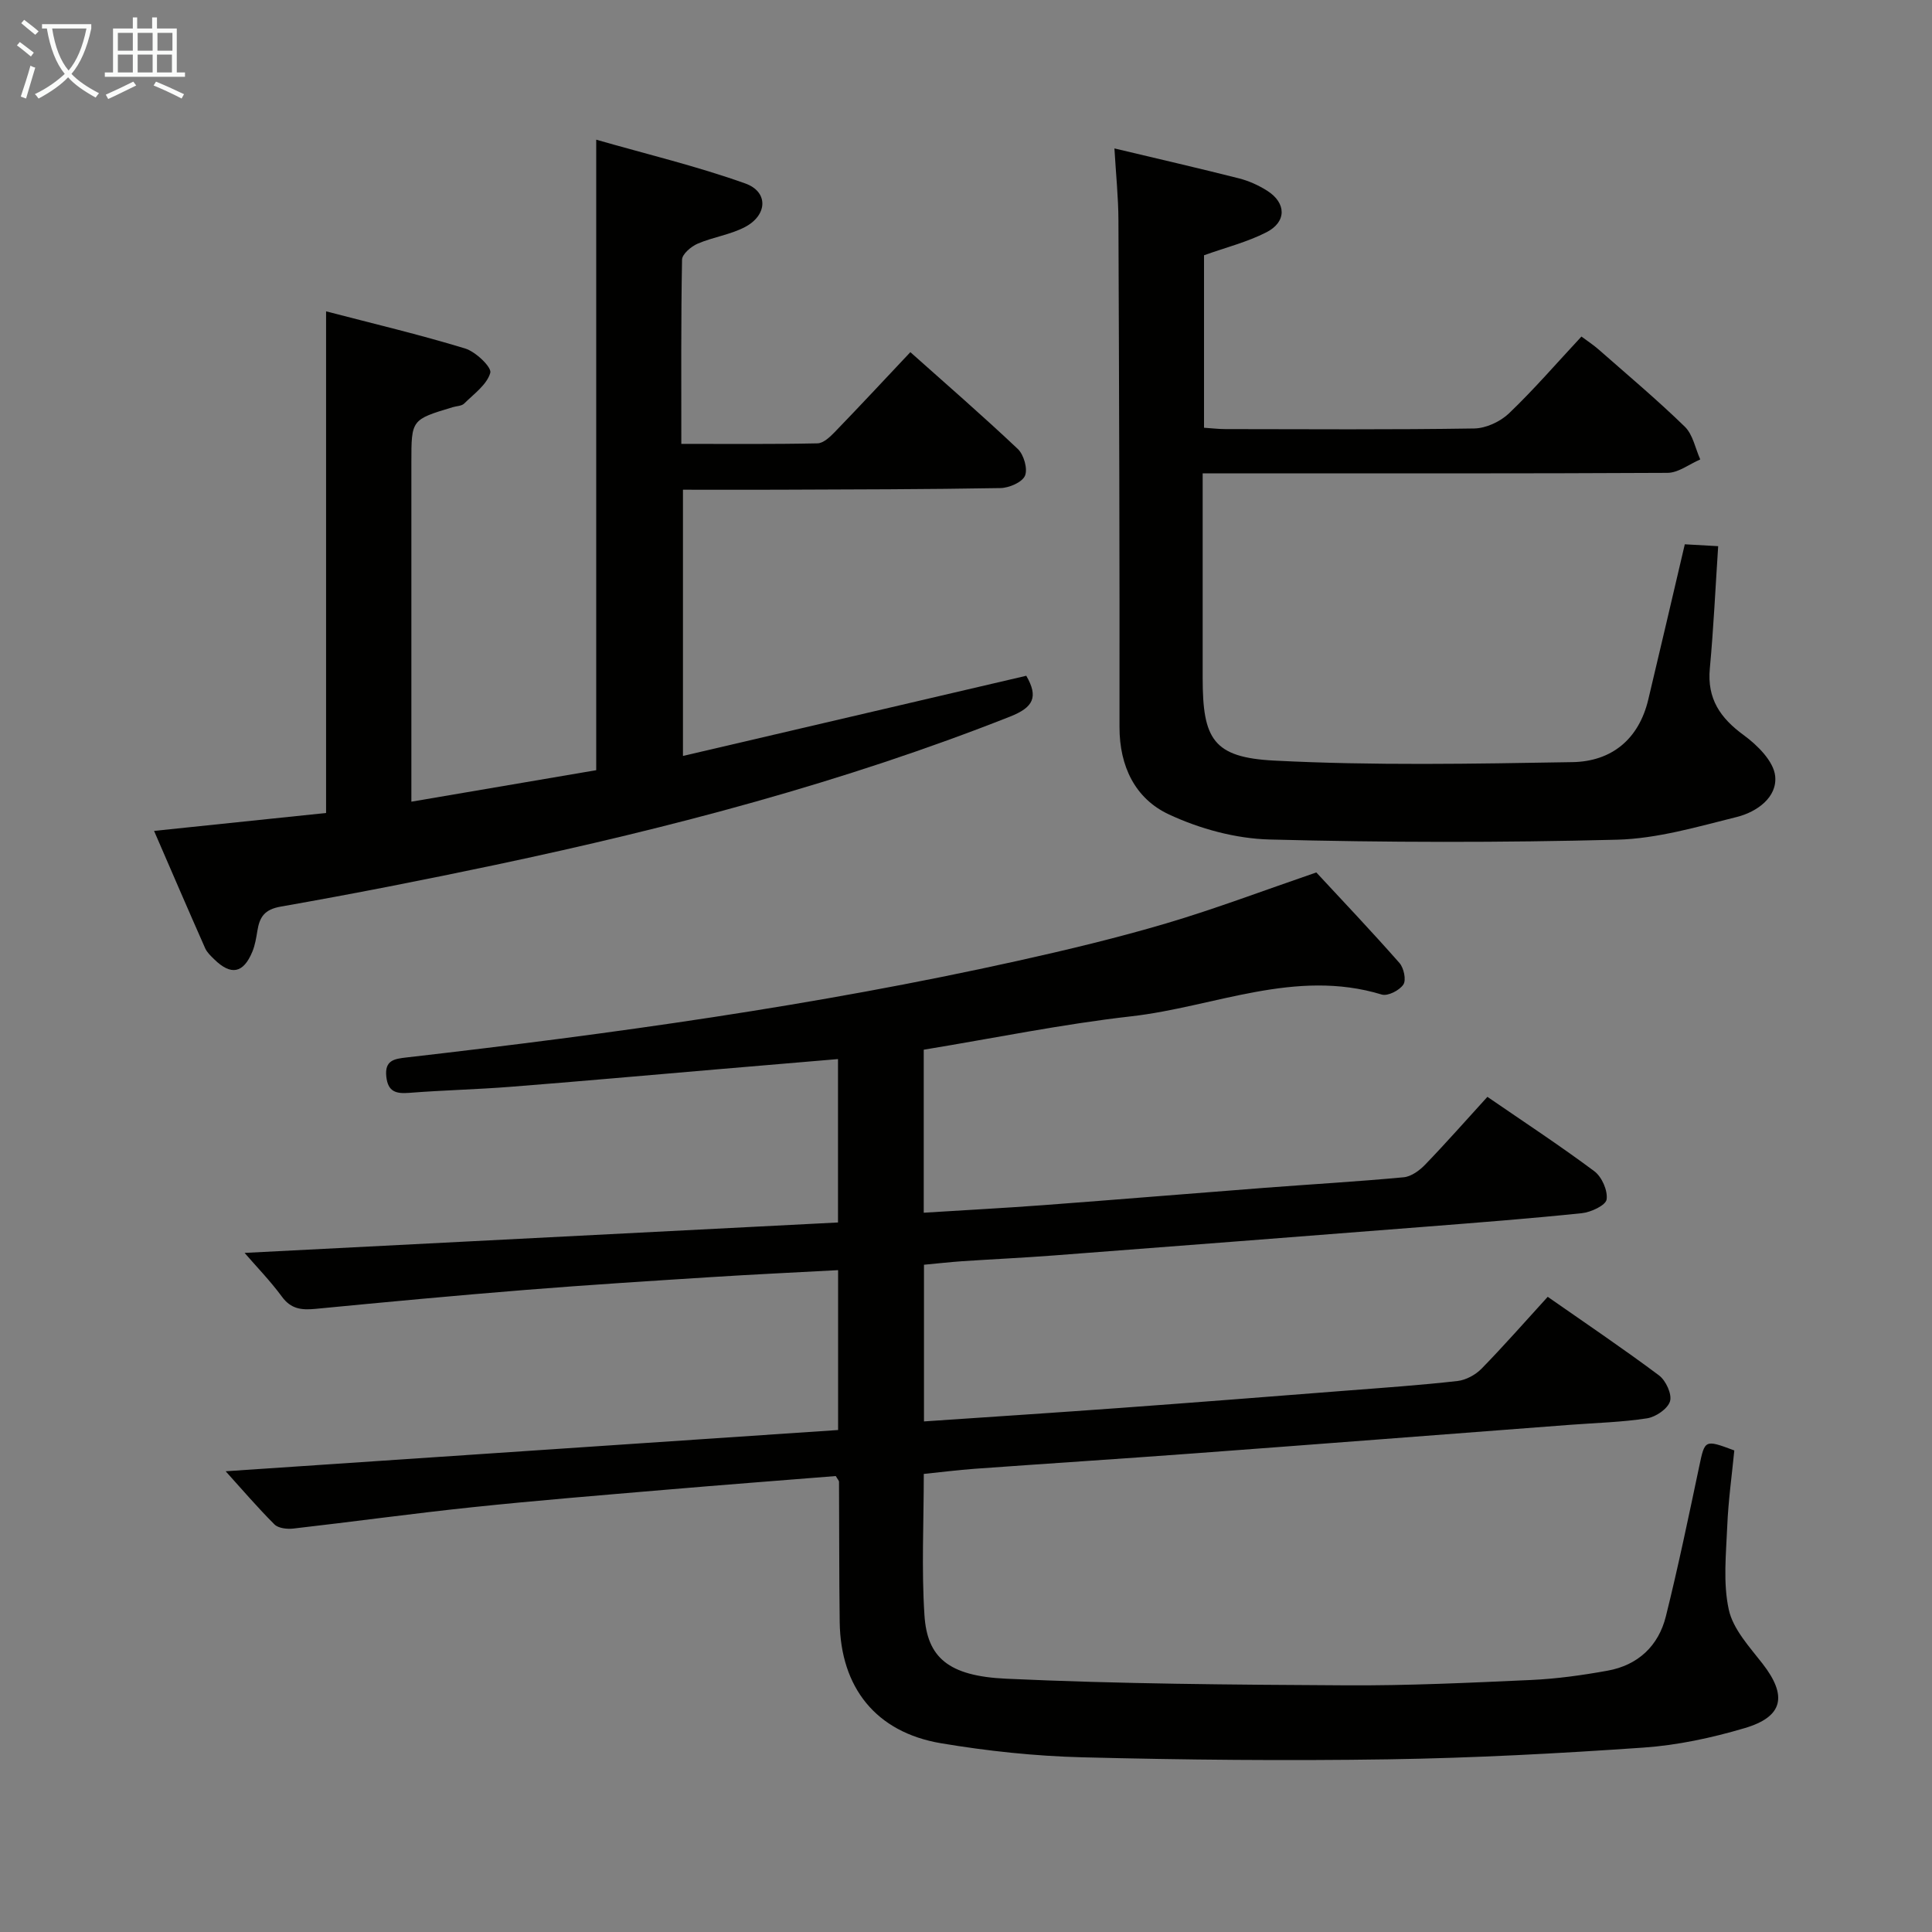 <svg enable-background="new 0 0 400 400" viewBox="0 0 400 400" xmlns="http://www.w3.org/2000/svg"><rect x="0" y="0" width="400" height="400" fill="#808080" stroke="none"/><g fill="#010100"><path d="m50.64 259.4c40.83-2.09 81.72-4.19 122.86-6.3 0-11.72 0-22.61 0-33.83-8.76.74-17.17 1.45-25.58 2.17-14.07 1.2-28.14 2.47-42.21 3.57-6.96.55-13.96.7-20.93 1.25-2.75.22-4.46-.18-4.8-3.36-.37-3.42 1.7-3.68 4.23-3.97 42.4-4.87 84.66-10.72 126.37-19.97 10.36-2.3 20.71-4.78 30.89-7.79 10.16-3.01 20.1-6.78 31.06-10.54 5.36 5.78 11.41 12.15 17.21 18.74.91 1.03 1.44 3.54.81 4.47-.8 1.21-3.23 2.45-4.47 2.07-17.93-5.46-34.67 2.56-51.89 4.51-14.31 1.62-28.48 4.54-42.94 6.91v33.75c8.38-.53 16.6-.96 24.8-1.57 15.25-1.14 30.49-2.41 45.73-3.58 9.62-.74 19.25-1.29 28.85-2.19 1.56-.15 3.28-1.41 4.44-2.62 4.27-4.42 8.33-9.04 12.88-14.03 7.49 5.15 14.98 10.06 22.15 15.41 1.55 1.16 2.8 4.01 2.53 5.84-.18 1.21-3.25 2.65-5.14 2.84-10.9 1.13-21.84 1.97-32.77 2.83-25.52 2-51.04 3.97-76.57 5.92-6.3.48-12.61.77-18.92 1.19-2.61.18-5.22.48-7.93.73v32.44c13.8-.94 27.34-1.82 40.88-2.81 15.58-1.14 31.16-2.36 46.74-3.58 7.62-.59 15.25-1.12 22.85-1.98 1.75-.2 3.73-1.28 4.98-2.56 4.64-4.75 9.01-9.74 13.69-14.87 7.9 5.52 15.62 10.72 23.05 16.28 1.41 1.06 2.71 3.88 2.27 5.35-.47 1.56-2.95 3.25-4.76 3.53-5.24.81-10.59.94-15.89 1.34-26.03 1.98-52.05 4-78.08 5.93-15.09 1.12-30.19 2.09-45.28 3.18-3.43.25-6.85.69-10.49 1.06 0 10.02-.49 19.69.14 29.28.57 8.69 4.9 12.57 16.92 13.12 23.4 1.08 46.86 1.24 70.29 1.37 12.81.08 25.63-.53 38.43-1.11 5.28-.24 10.56-.98 15.77-1.92 6.3-1.13 10.56-5.11 12.09-11.25 2.56-10.29 4.72-20.69 6.91-31.07 1.16-5.51 1.12-5.58 7.26-3.28-.5 5.12-1.24 10.37-1.46 15.63-.24 5.79-.9 11.8.32 17.34.89 4.05 4.28 7.69 6.99 11.18 5.15 6.63 4.33 10.97-3.71 13.34-6.79 2.01-13.89 3.54-20.94 4.03-17.59 1.22-35.21 2.16-52.84 2.43-21.12.32-42.26.12-63.38-.42-9.77-.25-19.59-1.29-29.23-2.91-13.45-2.27-20.79-11.51-20.97-25.11-.13-9.66-.08-19.33-.14-28.99 0-.28-.3-.56-.67-1.22-11.72.94-23.61 1.84-35.49 2.86-13.24 1.13-26.5 2.2-39.72 3.59-12.38 1.3-24.71 3.01-37.08 4.42-1.29.15-3.11-.05-3.92-.85-3.49-3.48-6.7-7.24-10.11-11.01 42.48-2.86 84.51-5.69 126.8-8.54 0-11.19 0-21.77 0-33.1-8.82.48-17.55.88-26.26 1.44-12.77.81-25.54 1.62-38.3 2.64-14.57 1.17-29.12 2.53-43.67 3.94-2.84.27-5.05.05-6.93-2.54-2.45-3.32-5.37-6.32-7.72-9.05z"/><path d="m67.51 64.46c9.71 2.53 19.34 4.81 28.79 7.69 2.18.66 5.54 3.89 5.21 5.04-.7 2.45-3.4 4.37-5.42 6.37-.52.51-1.55.5-2.34.74-8.58 2.58-8.58 2.58-8.58 11.39v64.48 5.81c13.33-2.27 25.85-4.41 38.27-6.52 0-43.37 0-86.25 0-130.54 10.45 3 20.85 5.49 30.85 9.06 4.85 1.73 4.63 6.57-.06 9.03-3.03 1.59-6.62 2.07-9.79 3.44-1.35.58-3.21 2.16-3.23 3.31-.23 12.46-.15 24.93-.15 38.14 9.67 0 18.94.09 28.21-.11 1.21-.03 2.58-1.33 3.56-2.34 5.2-5.38 10.3-10.86 15.65-16.54 7.51 6.7 15.03 13.22 22.25 20.05 1.24 1.18 2.09 4.12 1.48 5.54-.59 1.36-3.29 2.52-5.08 2.55-15.32.27-30.65.28-45.97.34-6.47.03-12.94 0-19.76 0v55.12c23.89-5.58 47.51-11.1 71.08-16.6 2.55 4.41 1.48 6.54-3.35 8.45-34.55 13.64-70.29 23.04-106.54 30.7-14.77 3.12-29.59 6.03-44.45 8.64-3.4.59-4.39 2.17-4.85 5-.24 1.46-.48 2.97-1.04 4.33-1.86 4.5-4.42 4.99-7.89 1.59-.71-.69-1.5-1.43-1.89-2.31-3.47-7.84-6.86-15.71-10.57-24.28 12.68-1.32 24.19-2.52 35.61-3.71 0-34.65 0-68.87 0-103.86z"/><path d="m348.82 112.69c2.04.11 4.32.24 6.91.39-.57 8.6-.95 16.99-1.73 25.34-.58 6.25 2.15 10.23 7.03 13.79 2.83 2.07 6.18 5.4 6.5 8.46.47 4.42-3.81 7.44-7.92 8.47-8.16 2.03-16.48 4.49-24.78 4.71-23.97.62-47.98.59-71.95-.04-7.05-.18-14.49-2.21-20.9-5.21-6.95-3.25-10.21-9.94-10.2-18.07.04-34.98-.08-69.97-.22-104.95-.02-4.76-.52-9.52-.83-14.85 9.05 2.16 17.43 4.08 25.75 6.19 2.06.52 4.1 1.44 5.89 2.58 3.97 2.52 4.04 6.44-.17 8.59-3.94 2.02-8.34 3.12-12.92 4.76v35.71c1.57.1 3.02.28 4.47.28 17.16.02 34.32.14 51.48-.13 2.44-.04 5.38-1.41 7.18-3.12 5.16-4.93 9.84-10.36 15.01-15.91 1.29.96 2.49 1.74 3.56 2.68 6 5.28 12.13 10.42 17.85 15.99 1.67 1.63 2.16 4.48 3.19 6.77-2.26.97-4.52 2.77-6.79 2.78-29.99.16-59.97.1-89.96.1-1.83 0-3.65 0-6.27 0v4.91 37.49c0 12.61 2.17 16.42 14.78 17.07 20.55 1.06 41.2.67 61.8.32 8.05-.14 13.7-4.7 15.67-12.92 2.5-10.46 4.93-20.94 7.57-32.18z"/></g><path d="m6.4 11.7c-1-.8-1.9-1.6-2.9-2.3l.6-.7c.9.7 1.9 1.4 2.9 2.2zm-2.1 8.3c.7-2.1 1.4-4.2 2-6.4.2.1.6.3 1 .4-.7 2.3-1.3 4.4-1.9 6.4zm3-12.8c-1.1-.9-2.1-1.7-2.9-2.4l.6-.7c1 .8 2 1.5 3 2.4zm1.4-1.3v-.9h10.2v.9c-.9 4.2-2.3 7.3-4.1 9.4 1.3 1.4 3.2 2.7 5.7 4-.2.2-.4.5-.7.9-2.5-1.4-4.4-2.7-5.7-4.2-1.4 1.5-3.5 3-6.1 4.4 0 0 0 0-.1-.1-.3-.4-.5-.7-.7-.8 2.7-1.3 4.7-2.8 6.2-4.2-1.8-2.2-3-5.3-3.7-9.4zm9.2 0h-7.1c.6 3.8 1.7 6.7 3.4 8.7 1.7-2 2.9-4.8 3.7-8.7z" fill="#fafbfa"/><path d="m31.6 3.6h.9v2.3h4.1v9.1h1.7v.9h-16.6v-.9h1.7v-9.1h4.1v-2.3h.9v2.3h3.1v-2.3zm-4 13.3.6.8c-1.9.9-3.8 1.9-5.8 2.8-.2-.3-.3-.6-.5-.9 2-.9 3.9-1.8 5.7-2.7zm-3.2-10.1v3.7h3.1v-3.7zm0 4.5v3.7h3.1v-3.7zm4.1-4.5v3.7h3.1v-3.7zm0 4.5v3.7h3.1v-3.7zm9.1 9.1c-2.1-1.1-4.1-2-5.8-2.7l.5-.8c2.2.9 4.1 1.8 5.8 2.6zm-1.9-13.6h-3.1v3.7h3.1zm-3.2 4.5v3.7h3.1v-3.7z" fill="#fafbfa"/></svg>